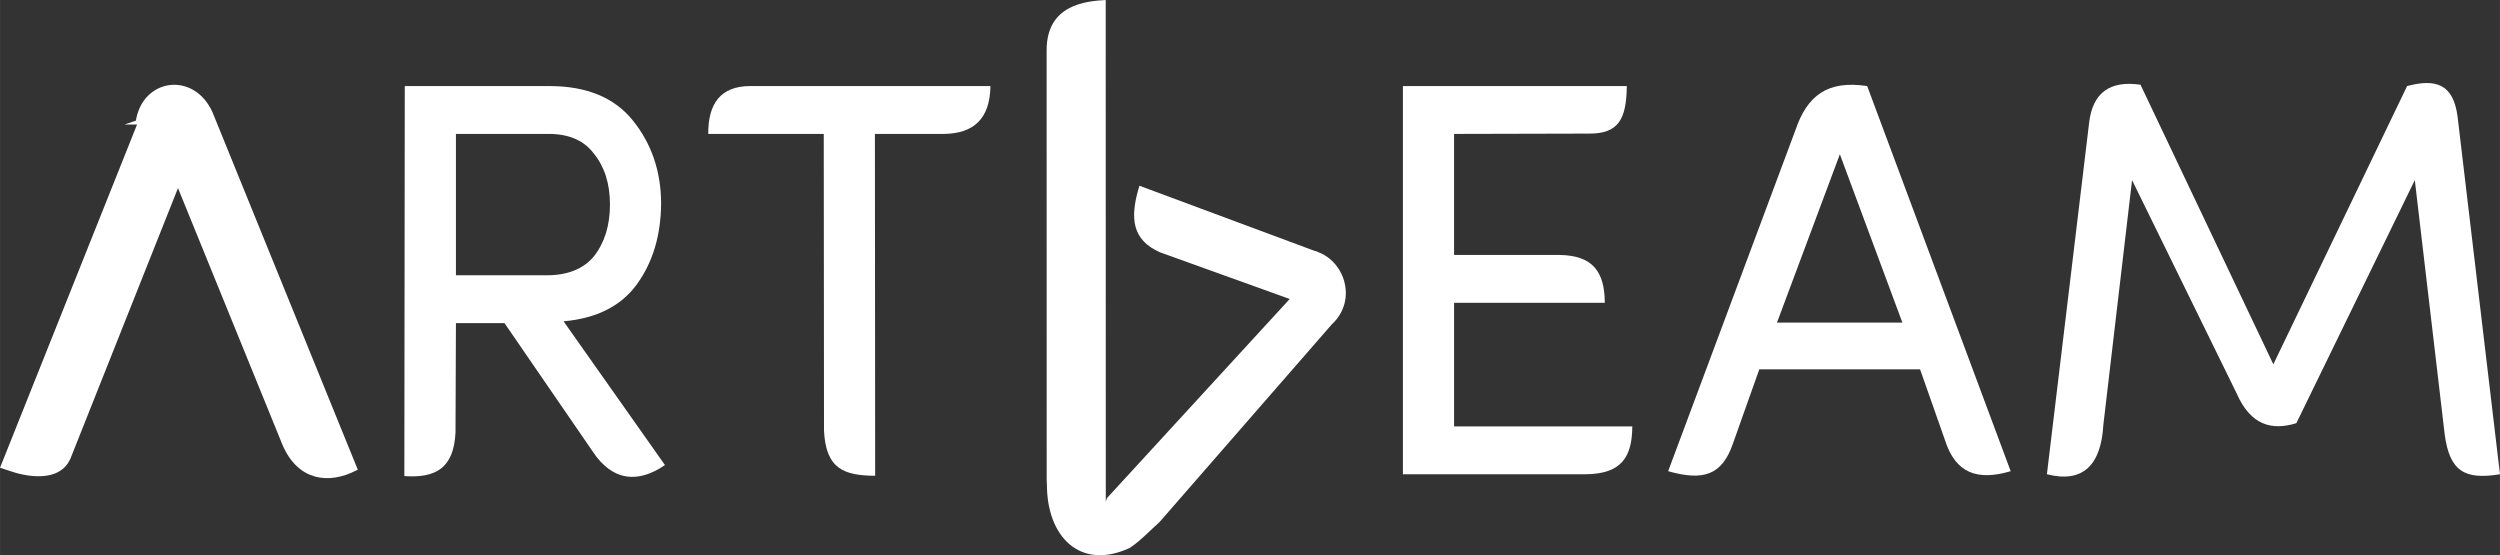 <?xml version="1.0" encoding="UTF-8"?>
<!DOCTYPE svg PUBLIC "-//W3C//DTD SVG 1.1//EN" "http://www.w3.org/Graphics/SVG/1.1/DTD/svg11.dtd">
<!-- Creator: CorelDRAW 2018 (64-Bit Evaluation Version) -->
<svg xmlns="http://www.w3.org/2000/svg" xml:space="preserve" width="108.014mm" height="23.988mm" version="1.1" style="shape-rendering:geometricPrecision; text-rendering:geometricPrecision; image-rendering:optimizeQuality; fill-rule:evenodd; clip-rule:evenodd"
viewBox="0 0 6256.32 1389.45"
 xmlns:xlink="http://www.w3.org/1999/xlink">
 <rect x="0" y="0" width="6256.32" height="1389.45" fill="#333333" stroke="none"/>
 <defs>
  <style type="text/css">
   <![CDATA[
    .str0 {stroke:white;stroke-width:11.58;stroke-miterlimit:22.926}
    .fil0 {fill:white}
    .fil2 {fill:white;fill-rule:nonzero}
    .fil1 {fill:white;fill-rule:nonzero}
   ]]>
  </style>
 </defs>
 <g id="Layer_x0020_1">
  <g id="_1794984948960">
   <g>
    <path class="fil0" d="M398.17 267.83l-1.15 0.67 -0.89 0.52 -0.25 0.15 -1.14 0.71 -0.28 0.17 -0.85 0.54 -1.12 0.73 -0.33 0.24 -1.88 1.33 -0.38 0.28 -0.68 0.52 -1.09 0.82 -0.43 0.35 -0.64 0.5 -1.04 0.85 -0.47 0.41 -0.57 0.49 -1.55 1.4 -0.5 0.43 -1 0.94 -0.57 0.56 -0.43 0.42 -1.59 1.63 -0.37 0.38 -0.95 1.04 -0.64 0.7 -0.3 0.35 -0.93 1.09 -0.67 0.79 -0.24 0.29 -0.9 1.12 -0.7 0.89 -0.19 0.25 -0.87 1.16 -0.73 0.99 -0.13 0.19 -0.84 1.2 -0.75 1.08 -0.09 0.14 -0.28 0.44 -1.29 2 -0.03 0.06 -0.78 1.29 -0.76 1.3 -339.44 850.23 5 1.63c55.19,17.97 119.39,17.5 134.71,-28.47l296.97 -746.93 -37.75 -33.2 0.16 -0.25 0 -0.01 0.15 -0.23 0.16 -0.24 0 -0.02 0.15 -0.21 0.17 -0.23 0.01 -0.01 0.16 -0.21 0.16 -0.22 0.02 -0.03 0.15 -0.17 0.16 -0.22 0.03 -0.02 0.13 -0.19 0.16 -0.21 0.03 -0.03 0.16 -0.16 0.16 -0.2 0.03 -0.05 0.14 -0.16 0.16 -0.19 0.05 -0.03 0.14 -0.16 0.17 -0.18 0.05 -0.03 0.13 -0.14 0.19 -0.18 0.04 -0.04 0.13 -0.12 0.18 -0.18 0.03 -0.04 0.14 -0.1 0.17 -0.17 0.05 -0.06 0.13 -0.09 0.17 -0.17 0.07 -0.04 0.12 -0.1 0.18 -0.14 0.07 -0.05 0.12 -0.09 0.17 -0.14 0.07 -0.06 0.13 -0.07 0.17 -0.13 0.08 -0.04 0.11 -0.08 0.18 -0.12 0.09 -0.05 0.09 -0.06 0.2 -0.11 0.09 -0.06 0.1 -0.06 0.19 -0.09 0.1 -0.06 0.08 -0.05 0.2 -0.09 0.1 -0.05 0.09 -0.04 0.19 -0.1 0.1 -0.05 0.09 -0.02 0.19 -0.1 0.12 -0.04 0.08 -0.03 0.19 -0.07 0.13 -0.04 0.06 -0.04 0.2 -0.06 0.12 -0.03 0.07 -0.02 0.19 -0.06 0.14 -0.02 0.07 -0.03 0.32 -0.07 0.06 -0.03 0.2 -0.03 0.14 -0.03 0.05 -0.01 0.2 -0.03 0.15 -0.03 0.03 0 0.03 0c100.26,13.09 47.17,-113.25 -38.37,-67.04z"/>
    <path id="1" class="fil1" d="M392.84 239.99l1.15 -0.67 8.35 57.02 -1.15 0.67 -8.39 -56.99 0.03 -0.02zm-0.03 0.02l0.03 -0.02 0.51 -0.3 -0.54 0.32zm-0.89 0.52l0.89 -0.52 8.42 56.97 -0.89 0.52 -8.44 -56.97 0.02 -0.01zm-0.02 0.01l0.02 -0.01 -1.67 0.98 1.66 -0.98zm-0.25 0.15l0.25 -0.15 8.46 56.96 -0.25 0.15 -8.7 -56.81 0.24 -0.15zm-0.24 0.15l0.19 -0.12 0.06 -0.03 -0.24 0.15zm-1.14 0.71l1.14 -0.71 8.94 56.66 -1.14 0.71 -0.16 0.1 -8.79 -56.76zm8.94 56.66l-0.16 0.1 -0.01 0.01 0.17 -0.1zm-9.06 -56.59l0.28 -0.17 8.63 56.86 -0.28 0.17 -8.89 -56.69 0.26 -0.16zm-0.26 0.16l0.12 -0.08 0.14 -0.09 -0.26 0.16zm-0.85 0.54l0.85 -0.54 9.15 56.53 -0.85 0.54 -9.21 -56.49 0.06 -0.04zm-0.06 0.04l0.06 -0.04 0.3 -0.2 -0.36 0.24zm-1.12 0.73l1.12 -0.73 9.27 56.45 -1.12 0.73 -9.68 -56.17 0.42 -0.28zm-0.42 0.28l0.17 -0.13 0.24 -0.16 -0.42 0.28zm-0.33 0.24l0.33 -0.24 10.1 55.88 -0.33 0.24 -0.08 0.05 -10.03 -55.93zm10.1 55.88l-0.08 0.05 0.16 -0.12 -0.09 0.06zm-11.9 -54.61l1.88 -1.33 9.95 55.99 -1.88 1.33 -10.17 -55.83 0.22 -0.16zm-0.22 0.16l0.02 -0.02 0.2 -0.14 -0.22 0.16zm-0.38 0.28l0.38 -0.28 10.39 55.67 -0.38 0.28 -10.46 -55.62 0.07 -0.06zm-0.07 0.06l0.07 -0.06 0.46 -0.35 -0.53 0.41zm-0.68 0.52l0.68 -0.52 10.53 55.56 -0.68 0.52 -10.54 -55.55 0.01 -0.01zm-1.09 0.83l1.09 -0.82 10.54 55.55 -1.09 0.82 -10.88 -55.29 0.34 -0.26zm-0.34 0.26l0.12 -0.1 0.21 -0.16 -0.34 0.26zm-0.43 0.35l0.43 -0.35 11.21 55.03 -0.43 0.35 -0.12 0.1 -11.1 -55.12zm11.21 55.03l-0.12 0.1 -0.23 0.18 0.34 -0.28zm-11.73 -54.62l0.64 -0.5 10.98 55.22 -0.64 0.5 -11.13 -55.09 0.15 -0.13zm-0.15 0.13l0.15 -0.13 0.17 -0.14 -0.32 0.27zm-1.04 0.85l1.04 -0.85 11.28 54.97 -1.04 0.85 -11.57 -54.73 0.29 -0.24zm-0.29 0.24l0.02 -0.02 0.27 -0.22 -0.29 0.24zm-0.47 0.41l0.47 -0.41 11.86 54.49 -0.47 0.41 -11.87 -54.48 0.01 -0.01zm-0.57 0.5l0.57 -0.49 11.87 54.47 -0.57 0.49 -12.08 -54.3 0.2 -0.17zm-0.2 0.17l0.2 -0.17 -0.26 0.23 0.06 -0.05zm-1.55 1.4l1.55 -1.4 12.28 54.12 -1.55 1.4 -0.23 0.2 -12.05 -54.32zm12.28 54.12l-0.08 0.07 -0.16 0.13 0.23 -0.2zm-12.55 -53.89l0.5 -0.43 11.82 54.53 -0.5 0.43 -12.27 -54.12 0.45 -0.41zm-0.45 0.41l0.2 -0.19 0.25 -0.22 -0.45 0.41zm-1 0.94l1 -0.94 12.72 53.72 -1 0.94 -12.98 -53.46 0.26 -0.25zm-0.26 0.25l0.26 -0.25 -0.06 0.06 -0.2 0.19zm-0.57 0.56l0.57 -0.56 13.24 53.21 -0.57 0.56 -0.09 0.09 -13.15 -53.3zm13.24 53.21l-0.09 0.09 -0.06 0.05 0.15 -0.14zm-13.58 -52.88l0.43 -0.42 13.06 53.39 -0.43 0.42 -13.34 -53.11 0.28 -0.28zm-0.28 0.28l0.14 -0.15 0.14 -0.13 -0.28 0.28zm-1.59 1.63l1.59 -1.63 13.62 52.82 -1.59 1.63 -0.06 0.06 -13.57 -52.88zm13.62 52.82l0.09 -0.09 -0.15 0.15 0.06 -0.06zm-13.94 -52.51l0.37 -0.38 13.51 52.94 -0.37 0.38 -13.93 -52.49 0.42 -0.45zm-0.42 0.45l0.2 -0.22 0.22 -0.23 -0.42 0.45zm-0.95 1.04l0.95 -1.04 14.35 52.05 -0.95 1.04 -0.03 0.03 -14.32 -52.08zm14.35 52.05l-0.03 0.03 -0.45 0.49 0.47 -0.52zm-14.96 -51.39l0.64 -0.7 14.3 52.12 -0.64 0.7 -14.69 -51.66 0.4 -0.46zm-0.4 0.46l0.26 -0.31 0.14 -0.15 -0.4 0.46zm-0.3 0.35l0.3 -0.35 15.09 51.2 -0.3 0.35 -15.13 -51.16 0.04 -0.05zm-0.04 0.05l0.04 -0.05 -0.19 0.23 0.15 -0.18zm-0.93 1.09l0.93 -1.09 15.18 51.11 -0.93 1.09 0 0 -15.18 -51.11zm-0.67 0.79l0.67 -0.79 15.18 51.11 -0.67 0.79 -15.35 -50.9 0.18 -0.21zm-0.18 0.21l0.06 -0.07 0.12 -0.14 -0.18 0.21zm-0.24 0.29l0.24 -0.29 15.53 50.68 -0.24 0.29 -15.64 -50.54 0.11 -0.14zm-0.11 0.14l0.2 -0.25 -0.09 0.11 -0.11 0.14zm-0.9 1.12l0.9 -1.12 15.75 50.4 -0.9 1.12 -15.85 -50.29 0.09 -0.12zm-0.09 0.12l0.09 -0.12 -0.06 0.08 -0.03 0.03zm-0.7 0.89l0.7 -0.89 15.94 50.17 -0.7 0.89 -16.42 -49.54 0.48 -0.63zm-0.48 0.63l0.21 -0.29 0.27 -0.34 -0.48 0.63zm-0.19 0.25l0.19 -0.25 16.9 48.91 -0.19 0.25 -0.21 0.29 -16.69 -49.2zm16.9 48.91l-0.21 0.29 0.1 -0.13 0.12 -0.16zm-17.56 -48.04l0.87 -1.16 16.47 49.49 -0.87 1.16 -16.61 -49.3 0.14 -0.19zm-0.14 0.19l0.03 -0.05 0.1 -0.13 -0.14 0.19zm-0.73 0.99l0.73 -0.99 16.75 49.12 -0.73 0.99 -17.32 -48.29 0.57 -0.82zm-0.57 0.82l0.31 -0.46 0.26 -0.36 -0.57 0.82zm-0.13 0.19l0.13 -0.19 17.9 47.47 -0.13 0.19 -0.25 0.38 -17.64 -47.85zm17.9 47.47l-0.17 0.25 -0.09 0.13 0.25 -0.38zm-18.48 -46.64l0.84 -1.2 17.39 48.23 -0.84 1.2 -17.45 -48.14 0.06 -0.09zm-0.06 0.09l0.06 -0.09 0.19 -0.28 -0.25 0.36zm-0.75 1.08l0.75 -1.08 17.5 48.05 -0.75 1.08 -18.3 -46.82 0.79 -1.23zm-0.79 1.23l0.38 -0.64 0.41 -0.59 -0.79 1.23zm-0.09 0.14l0.09 -0.14 19.09 45.58 -0.09 0.14 -0.41 0.65 -18.69 -46.24zm19.09 45.58l-0.22 0.37 -0.19 0.28 0.41 -0.65zm-18.97 -45.8l0.28 -0.44 18.28 46.89 -0.28 0.44 -18.31 -46.85 0.03 -0.04zm-0.03 0.04l0.03 -0.04 -0.61 0.94 0.58 -0.9zm-1.29 2l1.29 -2 18.34 46.81 -1.29 2 -19.25 -45.27 0.91 -1.54zm-0.91 1.54l0.45 -0.82 0.46 -0.72 -0.91 1.54zm-0.03 0.06l0.03 -0.06 20.16 43.73 -0.03 0.06 -0.54 0.94 -19.62 -44.67zm20.16 43.73l-0.25 0.45 -0.29 0.49 0.54 -0.94zm-20.39 -43.38l0.78 -1.29 19.08 45.61 -0.78 1.29 -19.19 -45.43 0.11 -0.18zm-0.11 0.18l0.11 -0.18 -0.22 0.36 0.11 -0.19zm-0.76 1.3l0.76 -1.3 19.3 45.25 -0.76 1.3 -21.3 -41.12 2 -4.12zm-2 4.12l0.91 -2.27 1.09 -1.85 -2 4.12zm-339.44 850.23l339.44 -850.23 23.3 37 -339.44 850.23 -14.05 10.81 -9.25 -47.81zm9.25 47.81l-25.08 -8.17 15.83 -39.65 9.25 47.81zm5 1.63l-5 -1.63 4.8 -58.63 5 1.63 -4.8 58.63zm125.45 -76.24l23.33 36.91 0.74 -2.01 -2.61 6.92 -2.94 6.2 -3.17 5.5 -3.41 4.89 -3.56 4.31 -3.72 3.82 -3.87 3.38 -4 2.98 -4.14 2.64 -4.26 2.32 -4.39 2.03 -4.5 1.76 -4.63 1.51 -4.74 1.27 -4.84 1.04 -4.95 0.83 -5.03 0.63 -5.12 0.43 -5.19 0.24 -5.26 0.06 -5.32 -0.12 -5.37 -0.29 -5.41 -0.45 -5.45 -0.61 -5.47 -0.76 -5.48 -0.92 -5.49 -1.05 -5.49 -1.19 -5.47 -1.31 -5.45 -1.45 -5.41 -1.57 -5.38 -1.68 4.8 -58.63 5.03 1.58 5.06 1.47 5.1 1.36 5.11 1.23 5.11 1.11 5.12 0.98 5.11 0.85 5.07 0.71 5.03 0.56 4.98 0.42 4.92 0.27 4.84 0.11 4.75 -0.05 4.65 -0.21 4.53 -0.38 4.41 -0.54 4.26 -0.71 4.11 -0.89 3.94 -1.05 3.75 -1.22 3.55 -1.38 3.32 -1.54 3.1 -1.69 2.84 -1.8 2.57 -1.92 2.28 -1.99 1.98 -2.02 1.67 -2.02 1.34 -1.92 1.05 -1.82 0.78 -1.63 0.54 -1.43 0.74 -2.01zm-0.74 2.01l0.33 -0.99 0.41 -1.02 -0.74 2.01zm321.04 -712.03l-296.97 746.93 -23.33 -36.91 296.97 -746.93 17.67 -8.72 5.66 45.63zm-5.66 -45.63l17.64 15.51 -11.98 30.12 -5.66 -45.63zm-37.75 -33.2l37.75 33.2 -12.01 54.35 -37.75 -33.2 -3.08 -50.71 15.09 -3.64zm-12.01 54.35l-22.95 -20.19 19.88 -30.52 3.08 50.71zm15.25 -3.89l-0.16 0.25 -18.16 -47.07 0.16 -0.25 23.97 23.53 -5.81 23.53zm5.81 -23.53l0 14.61 -5.81 8.92 5.81 -23.53zm0 -0.01l0 0.01 -29.78 0 0 -0.01 5.94 -23.74 23.84 23.74zm-29.78 0l0 -14.82 5.94 -8.91 -5.94 23.74zm23.99 23.51l-0.15 0.23 -17.9 -47.47 0.15 -0.23 0.14 -0.21 17.76 47.68zm-17.9 -47.47l0.14 -0.21 0 0 -0.14 0.21zm17.92 47.44l-0.16 0.24 -17.62 -47.89 0.16 -0.24 23.7 23.94 -6.08 23.94zm6.08 -23.94l0 15.04 -6.08 8.9 6.08 -23.94zm0 -0.02l0 0.02 -29.78 0 0 -0.02 6.4 -24.4 23.38 24.4zm-29.78 0l0 -15.53 6.4 -8.86 -6.4 24.4zm23.53 24.19l-0.15 0.21 -16.98 -48.79 0.15 -0.21 0.17 -0.23 16.81 49.02zm-16.98 -48.79l0.14 -0.2 0.02 -0.03 -0.17 0.23zm16.98 48.8l-0.17 0.23 -16.65 -49.26 0.17 -0.23 1.65 -1.92 15 51.18zm-16.65 -49.26l0.79 -1.06 0.86 -0.86 -1.65 1.92zm15.01 51.17l-0.01 0.01 -13.35 -53.1 0.01 -0.01 15.11 51.03 -1.76 2.07zm1.76 -2.07l-0.85 1.16 -0.92 0.92 1.76 -2.07zm0.16 -0.21l-0.16 0.21 -16.87 -48.96 0.16 -0.21 17.02 48.75 -0.15 0.21zm0.15 -0.21l-0.06 0.08 -0.09 0.13 0.15 -0.21zm0.16 -0.22l-0.16 0.22 -17.17 -48.54 0.16 -0.22 19.13 45.24 -1.96 3.3zm1.96 -3.3l-0.91 1.82 -1.05 1.47 1.96 -3.3zm0.02 -0.03l-0.02 0.03 -21.08 -41.95 0.02 -0.03 3.09 -4.74 18 46.68zm-21.08 -41.95l1.39 -2.78 1.7 -1.96 -3.09 4.74zm18.15 46.51l-0.15 0.17 -14.91 -51.42 0.15 -0.17 16.04 49.98 -1.13 1.44zm1.13 -1.44l-0.55 0.77 -0.58 0.67 1.13 -1.44zm0.16 -0.22l-0.16 0.22 -17.17 -48.54 0.16 -0.22 4.96 -4.54 12.2 53.08zm-17.17 -48.54l2.27 -3.19 2.69 -1.35 -4.96 4.54zm12.24 53.06l-0.03 0.02 -7.24 -57.62 0.03 -0.02 12.31 52.92 -5.07 4.7zm5.07 -4.7l-2.31 3.32 -2.76 1.38 5.07 -4.7zm0.13 -0.19l-0.13 0.19 -17.39 -48.23 0.13 -0.19 0.63 -0.85 16.76 49.08zm-17.39 -48.23l0.32 -0.45 0.31 -0.4 -0.63 0.85zm16.92 48.87l-0.16 0.21 -16.14 -49.93 0.16 -0.21 0.39 -0.49 15.74 50.41zm-16.14 -49.93l0.16 -0.21 0.23 -0.28 -0.39 0.49zm15.77 50.38l-0.03 0.03 -15.35 -50.9 0.03 -0.03 0.81 -0.9 14.54 51.8zm-15.35 -50.9l0.42 -0.5 0.38 -0.4 -0.81 0.9zm14.7 51.64l-0.16 0.16 -13.74 -52.71 0.16 -0.16 14.61 51.72 -0.87 0.98zm0.87 -0.98l-0.44 0.53 -0.43 0.45 0.87 -0.98zm0.16 -0.2l-0.16 0.2 -15.49 -50.74 0.16 -0.2 16.02 50.06 -0.53 0.68zm0.53 -0.68l-0.25 0.34 -0.28 0.34 0.53 -0.68zm0.03 -0.05l-0.03 0.05 -16.55 -49.38 0.03 -0.05 0.76 -0.94 15.8 50.33zm-16.55 -49.38l0.35 -0.47 0.41 -0.47 -0.76 0.94zm15.93 50.17l-0.14 0.16 -15.04 -51.27 0.14 -0.16 15.09 51.21 -0.06 0.06zm0.06 -0.06l-0.06 0.06 0.38 -0.45 -0.32 0.38zm0.16 -0.19l-0.16 0.19 -15.15 -51.14 0.16 -0.19 3.12 -2.77 12.03 53.91zm-15.15 -51.14l1.48 -1.74 1.64 -1.03 -3.12 2.77zm12.08 53.88l-0.05 0.03 -8.91 -56.68 0.05 -0.03 11.77 54.21 -2.86 2.47zm2.86 -2.47l-1.37 1.54 -1.49 0.93 2.86 -2.47zm0.14 -0.16l-0.14 0.16 -14.63 -51.74 0.14 -0.16 0.28 -0.31 14.35 52.05zm-14.63 -51.74l0.17 -0.19 0.12 -0.12 -0.28 0.31zm14.52 51.87l-0.17 0.18 -14.06 -52.36 0.17 -0.18 1.79 -1.62 12.27 53.98zm-14.06 -52.36l0.87 -0.94 0.92 -0.68 -1.79 1.62zm12.32 53.95l-0.05 0.03 -10.48 -55.6 0.05 -0.03 12.39 53.86 -1.91 1.74zm1.91 -1.74l-0.92 1.01 -0.98 0.74 1.91 -1.74zm0.13 -0.14l-0.13 0.14 -14.3 -52.12 0.13 -0.14 0.64 -0.66 13.65 52.78zm-14.3 -52.12l0.31 -0.34 0.34 -0.32 -0.64 0.66zm13.84 52.6l-0.19 0.18 -13.01 -53.44 0.19 -0.18 13.18 53.27 -0.17 0.17zm0.17 -0.17l-0.17 0.17 0 0 0.17 -0.17zm0.04 -0.04l-0.04 0.04 -13.35 -53.1 0.04 -0.04 0.72 -0.68 12.62 53.78zm-13.35 -53.1l0.37 -0.37 0.35 -0.31 -0.72 0.68zm12.75 53.66l-0.13 0.12 -11.9 -54.46 0.13 -0.12 12.62 53.78 -0.72 0.68zm0.72 -0.68l-0.37 0.37 -0.35 0.31 0.72 -0.68zm0.18 -0.18l-0.18 0.18 -13.35 -53.1 0.18 -0.18 14.19 52.19 -0.85 0.92zm0.85 -0.92l-0.42 0.49 -0.43 0.43 0.85 -0.92zm0.03 -0.04l-0.03 0.04 -15.04 -51.27 0.03 -0.04 2.46 -2.3 12.57 53.57zm-15.04 -51.27l1.18 -1.38 1.28 -0.92 -2.46 2.3zm12.72 53.47l-0.14 0.1 -10.11 -55.87 0.14 -0.1 11.55 54.66 -1.44 1.21zm1.44 -1.21l-0.71 0.69 -0.72 0.52 1.44 -1.21zm0.17 -0.17l-0.17 0.17 -12.99 -53.45 0.17 -0.17 13.74 52.67 -0.75 0.78zm0.75 -0.78l-0.34 0.37 -0.42 0.41 0.75 -0.78zm0.05 -0.06l-0.05 0.06 -14.49 -51.9 0.05 -0.06 2.43 -2.15 12.07 54.05zm-14.49 -51.9l1.16 -1.29 1.26 -0.86 -2.43 2.15zm12.19 53.97l-0.13 0.09 -9.64 -56.21 0.13 -0.09 11.31 54.83 -1.67 1.38zm1.67 -1.38l-0.83 0.81 -0.84 0.57 1.67 -1.38zm0.17 -0.17l-0.17 0.17 -12.99 -53.45 0.17 -0.17 2.31 -1.78 10.67 55.23zm-12.99 -53.45l1.14 -1.1 1.18 -0.68 -2.31 1.78zm10.74 55.19l-0.07 0.04 -8.36 -57.02 0.07 -0.04 10.06 55.8 -1.7 1.22zm1.7 -1.22l-0.85 0.72 -0.85 0.5 1.7 -1.22zm0.12 -0.1l-0.12 0.1 -11.76 -54.57 0.12 -0.1 0.3 -0.25 11.46 54.82zm-11.76 -54.57l0.21 -0.19 0.08 -0.06 -0.3 0.25zm11.64 54.68l-0.18 0.14 -11.17 -55.07 0.18 -0.14 0.86 -0.63 10.3 55.7zm-11.17 -55.07l0.4 -0.32 0.46 -0.31 -0.86 0.63zm10.37 55.66l-0.07 0.05 -9.44 -56.33 0.07 -0.05 9.74 56.13 -0.3 0.2zm0.3 -0.2l-0.04 0.03 -0.26 0.17 0.3 -0.2zm0.12 -0.09l-0.12 0.09 -10.04 -55.93 0.12 -0.09 10.76 55.37 -0.72 0.56zm0.72 -0.56l-0.41 0.34 -0.31 0.22 0.72 -0.56zm0.17 -0.14l-0.17 0.14 -11.48 -54.81 0.17 -0.14 0 0 11.48 54.81zm0.07 -0.06l-0.07 0.06 -11.48 -54.81 0.07 -0.06 1.97 -1.33 9.51 56.14zm-11.48 -54.81l0.98 -0.82 0.99 -0.52 -1.97 1.33zm9.64 56.07l-0.13 0.07 -7.54 -57.47 0.13 -0.07 9.11 56.46 -1.57 1.01zm1.57 -1.01l-0.79 0.61 -0.78 0.41 1.57 -1.01zm0.17 -0.13l-0.17 0.13 -10.68 -55.44 0.17 -0.13 1.72 -1.09 8.96 56.53zm-10.68 -55.44l0.86 -0.66 0.86 -0.43 -1.72 1.09zm9.04 56.49l-0.08 0.04 -7.24 -57.62 0.08 -0.04 8.78 56.67 -1.54 0.95zm1.54 -0.95l-0.76 0.56 -0.78 0.39 1.54 -0.95zm0.11 -0.08l-0.11 0.08 -10.32 -55.72 0.11 -0.08 0.37 -0.26 9.95 55.98zm-10.32 -55.72l0.16 -0.12 0.21 -0.14 -0.37 0.26zm10.13 55.86l-0.18 0.12 -9.58 -56.24 0.18 -0.12 0.75 -0.46 8.83 56.71zm-9.58 -56.24l0.38 -0.25 0.37 -0.21 -0.75 0.46zm8.93 56.65l-0.09 0.05 -8.09 -57.17 0.09 -0.05 9.18 56.46 -1.09 0.71zm1.09 -0.71l-0.53 0.39 -0.56 0.32 1.09 -0.71zm0.09 -0.06l-0.09 0.06 -10.28 -55.76 0.09 -0.06 1.12 -0.72 9.16 56.48zm-10.28 -55.76l0.57 -0.42 0.55 -0.31 -1.12 0.72zm9.35 56.37l-0.2 0.11 -8.04 -57.2 0.2 -0.11 8.47 56.94 -0.43 0.26zm0.43 -0.26l-0.27 0.17 -0.16 0.09 0.43 -0.26zm0.09 -0.06l-0.09 0.06 -8.91 -56.68 0.09 -0.06 0.24 -0.14 8.67 56.83zm-8.91 -56.68l0.05 -0.03 0.2 -0.12 -0.24 0.14zm8.76 56.77l-0.1 0.06 -8.42 -56.97 0.1 -0.06 0.81 -0.43 7.62 57.4zm-8.42 -56.97l0.43 -0.25 0.38 -0.17 -0.81 0.43zm7.8 57.31l-0.19 0.09 -6.81 -57.83 0.19 -0.09 7.4 57.53 -0.59 0.3zm0.59 -0.3l-0.28 0.16 -0.31 0.14 0.59 -0.3zm0.1 -0.06l-0.1 0.06 -7.99 -57.23 0.1 -0.06 8.39 56.99 -0.39 0.23zm0.39 -0.23l-0.21 0.13 -0.18 0.1 0.39 -0.23zm0.08 -0.05l-0.08 0.05 -8.78 -56.76 0.08 -0.05 0.97 -0.53 7.81 57.29zm-8.78 -56.76l0.47 -0.3 0.5 -0.23 -0.97 0.53zm8 57.2l-0.2 0.09 -6.83 -57.82 0.2 -0.09 0.18 -0.08 6.66 57.9zm-6.83 -57.82l0.18 -0.08 -0.13 0.06 -0.05 0.02zm6.76 57.85l-0.1 0.05 -6.48 -57.98 0.1 -0.05 6.63 57.91 -0.16 0.07zm0.16 -0.07l0 0 -0.16 0.07 0.16 -0.07zm0.09 -0.04l-0.09 0.04 -6.79 -57.84 0.09 -0.04 7.23 57.62 -0.44 0.22zm0.44 -0.22l-0.23 0.12 -0.21 0.1 0.44 -0.22zm0.19 -0.1l-0.19 0.1 -7.67 -57.4 0.19 -0.1 0.6 -0.29 7.07 57.69zm-7.67 -57.4l0.28 -0.15 0.31 -0.14 -0.6 0.29zm7.18 57.64l-0.1 0.05 -6.48 -57.98 0.1 -0.05 1.76 -0.56 4.72 58.54zm-6.48 -57.98l0.86 -0.38 0.89 -0.18 -1.76 0.56zm4.81 58.52l-0.09 0.02 -2.97 -59.1 0.09 -0.02 5.32 58.25 -2.35 0.85zm2.35 -0.85l-1.15 0.61 -1.2 0.24 2.35 -0.85zm0.19 -0.1l-0.19 0.1 -7.67 -57.4 0.19 -0.1 1.26 -0.56 6.41 57.96zm-7.67 -57.4l0.63 -0.34 0.63 -0.22 -1.26 0.56zm6.52 57.92l-0.12 0.04 -5.14 -58.51 0.12 -0.04 5.2 58.49 -0.05 0.02zm0.05 -0.02l-0.05 0.02 0.17 -0.06 -0.12 0.05zm0.08 -0.03l-0.08 0.03 -5.25 -58.48 0.08 -0.03 5.38 58.43 -0.13 0.05zm0.13 -0.05l-0.13 0.05 -0.24 0.09 0.37 -0.14zm0.19 -0.07l-0.19 0.07 -5.5 -58.37 0.19 -0.07 0.5 -0.17 5 58.55zm-5.5 -58.37l0.29 -0.11 0.21 -0.06 -0.5 0.17zm5.13 58.51l-0.13 0.04 -4.49 -58.72 0.13 -0.04 6.77 57.66 -2.28 1.07zm2.28 -1.07l-1.12 0.71 -1.15 0.35 2.28 -1.07zm0.06 -0.04l-0.06 0.04 -9.05 -56.59 0.06 -0.04 2.14 -1.03 6.91 57.61zm-9.05 -56.59l1.07 -0.68 1.07 -0.35 -2.14 1.03zm7.11 57.55l-0.2 0.06 -4.77 -58.64 0.2 -0.06 0.17 -0.05 4.6 58.69zm-4.77 -58.64l0 0 0.17 -0.05 -0.17 0.05zm4.71 58.66l-0.12 0.03 -4.43 -58.74 0.12 -0.03 4.67 58.67 -0.24 0.08zm0.24 -0.08l-0.07 0.02 -0.17 0.05 0.24 -0.08zm0.07 -0.02l-0.07 0.02 -4.91 -58.59 0.07 -0.02 0.22 -0.07 4.69 58.66zm-4.91 -58.59l0.22 -0.07 -0.13 0.04 -0.09 0.03zm4.88 58.6l-0.19 0.06 -4.47 -58.73 0.19 -0.06 1 -0.23 3.48 58.96zm-4.47 -58.73l0.48 -0.14 0.52 -0.09 -1 0.23zm3.61 58.94l-0.14 0.02 -2.48 -59.2 0.14 -0.02 4.29 58.67 -1.81 0.53zm1.81 -0.53l-0.9 0.38 -0.9 0.15 1.81 -0.53zm0.07 -0.03l-0.07 0.03 -6.09 -58.14 0.07 -0.03 1.42 -0.45 4.67 58.59zm-6.09 -58.14l0.71 -0.3 0.71 -0.16 -1.42 0.45zm4.99 58.52l-0.32 0.07 -3.24 -59.05 0.32 -0.07 5.24 58.33 -2 0.71zm2 -0.71l-0.98 0.49 -1.02 0.22 2 -0.71zm0.06 -0.03l-0.06 0.03 -7.24 -57.62 0.06 -0.03 2.53 -0.81 4.71 58.43zm-7.24 -57.62l1.25 -0.63 1.28 -0.19 -2.53 0.81zm4.91 58.4l-0.2 0.03 -2.19 -59.24 0.2 -0.03 2.95 59.09 -0.76 0.15zm0.76 -0.15l-0.38 0.09 -0.38 0.06 0.76 -0.15zm0.14 -0.03l-0.14 0.03 -3.71 -58.94 0.14 -0.03 0 0 3.71 58.94zm0.05 -0.01l-0.05 0.01 -3.71 -58.94 0.05 -0.01 0.76 -0.15 2.95 59.09zm-3.71 -58.94l0.38 -0.09 0.38 -0.06 -0.76 0.15zm3.15 59.06l-0.2 0.03 -2.19 -59.24 0.2 -0.03 2.53 59.18 -0.34 0.06zm0.34 -0.06l-0.19 0.03 -0.14 0.02 0.34 -0.06zm0.15 -0.03l-0.15 0.03 -2.86 -59.13 0.15 -0.03 1.43 -0.14 1.43 59.27zm-2.86 -59.13l0.72 -0.14 0.71 0 -1.43 0.14zm1.47 59.27l-0.03 0 0 -59.4 0.03 0 0 0 0 59.4zm0.03 0l-0.03 0 0 -59.4 0.03 0 0.97 0.06 -0.97 59.34zm0 -59.4l0.49 0 0.49 0.06 -0.97 -0.06zm-34.19 -8.83l-8.35 -57.02 0.28 -0.16 8.67 -4.21 8.49 -3.17 8.26 -2.2 8 -1.27 7.73 -0.41 7.44 0.41 7.13 1.16 6.79 1.87 6.45 2.53 6.09 3.15 5.72 3.72 5.34 4.3 4.96 4.87 4.56 5.47 4.18 6.16 3.77 7 3.31 8.13 2.68 9.58 1.72 11.23 0.27 12.59 -1.52 12.54 -3.08 10.96 -4.09 8.72 -4.67 6.66 -5.1 5.12 -5.54 3.96 -6.06 3.05 -6.64 2.22 -7.29 1.46 -8 0.71 -8.75 -0.08 -9.53 -0.88 1.95 -59.28 8.38 0.78 7.4 0.06 6.46 -0.57 5.49 -1.1 4.52 -1.51 3.52 -1.76 2.51 -1.78 1.47 -1.46 0.46 -0.64 -0.36 0.81 -0.71 2.56 -0.46 3.76 0.06 3.55 0.3 2.04 0.09 0.36 -0.43 -1.03 -1.05 -1.94 -1.7 -2.48 -2.31 -2.76 -2.86 -2.81 -3.39 -2.73 -3.88 -2.53 -4.34 -2.24 -4.76 -1.87 -5.14 -1.42 -5.5 -0.9 -5.84 -0.31 -6.15 0.31 -6.43 1.03 -6.7 1.78 -6.93 2.59 -7.16 3.46 0.28 -0.16zm-8.35 -57.02l0.07 -0.04 0.21 -0.12 -0.28 0.16z"/>
   </g>
   <path class="fil0 str0" d="M345.21 305.92c41.32,-14.61 43.63,14.06 65.36,63.97l301.19 740.02c37.79,89.38 111.85,95.4 176.24,62.78l-361.44 -889.13c-43.96,-98.74 -166.77,-81.62 -181.34,22.36z"/>
  </g>
  <path class="fil0" d="M3333.46 693.88l-0.14 -0.42 -1.08 -3.13 -0.1 -0.33 -0.63 -1.7 -0.16 -0.44 -0.47 -1.25 -0.63 -1.71 -0.61 -1.56 -0.05 -0.14 -0.66 -1.67 -0.67 -1.62 -0.01 -0.04 -0.68 -1.64 -0.72 -1.63 -0.02 -0.07 -0.69 -1.58 -0.74 -1.6 -0.06 -0.16 -0.3 -0.66 -1.11 -2.37 -0.12 -0.22 -0.67 -1.36 -0.78 -1.55 -0.61 -1.21 -0.18 -0.36 -0.82 -1.52 -0.19 -0.36 -0.63 -1.15 -0.82 -1.51 -0.25 -0.43 -1.44 -2.51 -0.31 -0.52 -0.56 -0.92 -0.87 -1.44 -0.37 -0.59 -0.53 -0.84 -0.89 -1.39 -0.43 -0.63 -0.5 -0.75 -1.42 -2.06 -0.43 -0.66 -0.95 -1.33 -0.55 -0.75 -0.41 -0.54 -1.6 -2.07 -0.37 -0.47 -0.98 -1.25 -0.67 -0.83 -0.34 -0.38 -1.03 -1.2 -0.74 -0.86 -0.28 -0.31 -0.15 -0.35 -0.82 -0.89 -0.23 -0.24 -1.07 -1.12 -0.9 -0.92 -0.17 -0.16 -1.09 -1.05 -0.97 -0.93 -0.12 -0.11 -0.38 -0.34 -1.78 -1.61 -0.06 -0.05 -1.2 -0.57 -1.32 -0.8 -441.47 -164.18c-25.39,82.18 -17.73,135.81 51.23,166.46l400.72 144.32 -11.18 -8.31 0.23 0.2 0 0 0.2 0.19 0.21 0.2 0.02 0.01 0.19 0.19 0.2 0.2 0.01 0.02 0.2 0.18 0.21 0.22 0.02 0.01 0.17 0.2 0.2 0.19 0.02 0.06 0.16 0.16 0.2 0.21 0.03 0.03 0.15 0.2 0.19 0.21 0.05 0.05 0.14 0.17 0.18 0.21 0.03 0.05 0.15 0.17 0.18 0.23 0.03 0.07 0.13 0.18 0.19 0.24 0.05 0.03 0.11 0.18 0.18 0.24 0.03 0.05 0.12 0.18 0.17 0.23 0.05 0.08 0.11 0.17 0.16 0.23 0.04 0.09 0.12 0.17 0.13 0.23 0.06 0.09 0.1 0.16 0.14 0.24 0.06 0.1 0.08 0.16 0.14 0.23 0.06 0.12 0.09 0.14 0.12 0.24 0.07 0.14 0.08 0.12 0.12 0.26 0.06 0.13 0.08 0.13 0.1 0.25 0.08 0.13 0.05 0.11 0.12 0.27 0.08 0.15 0.03 0.1 0.13 0.27 0.05 0.14 0.05 0.12 0.12 0.25 0.05 0.16 0.05 0.11 0.1 0.27 0.06 0.17 0.04 0.09 0.1 0.27 0.05 0.17 0.03 0.1 0.09 0.26 0.06 0.2 33.52 -85.23z"/>
  <path class="fil0" d="M3288.91 627.69c20.26,44.58 8.57,36.76 -22.37,78.07l-496.23 540.66 -3.06 8.55c-0.03,-396.85 0.01,-812.27 -0.18,-1254.98 -48.26,2.97 -147.87,10.63 -147.87,125.57l0.12 1073.91c-0.33,5.36 0.51,6.57 0.58,11.28 -0.7,133.15 83.59,217.43 206.6,160.78 27.02,-17.1 53.73,-46.3 75.25,-65.05l430.7 -494.27c66.5,-61.1 32.55,-164 -43.54,-184.52z"/>
  <path class="fil2" d="M1373.13 335.15l-232.2 0 0 353.8 226.92 0c52.55,0 92.24,-15.84 118.62,-47.73 26.61,-34.19 39.92,-77.09 39.92,-129.17 0,-52.08 -13.3,-94.3 -39.92,-127.11 -24.55,-33.27 -62.41,-49.79 -113.35,-49.79zm-232.2 473.56l-1.06 274.08c-4.53,88.92 -49.41,114 -128.02,108.67l1.06 -976.07 362.28 0c92.93,0 162.68,28.91 209.03,86.73 46.34,57.82 69.75,126.42 70.21,206.26 -0.46,79.84 -20.42,147.07 -60.12,202.37 -39.69,55.06 -101.18,86.04 -184,93.38l253.75 359.76c-66.15,45.33 -130.62,41.96 -180.93,-34.06l-220.59 -321.11 -121.61 0z"/>
  <path class="fil2" d="M1772.36 335.15c-0.39,-77.09 31.7,-119.16 103.84,-119.76l602.37 0c-1.16,81.66 -41.48,118.69 -116.2,119.76l-172.89 0 0.62 855.51c-77.11,-0.52 -123.73,-16.54 -128.02,-113.62l-0.62 -741.88 -289.09 0z"/>
  <path class="fil2" d="M3510.84 1186.85l0 -971.46 560.29 0c-0.92,82.56 -20.45,119.65 -95.18,118.94l-337.08 0.83 0 302.86 264.83 0.01c81.12,1.59 111.97,40.52 112.37,119.76l-377.2 0 0 309.31 446.03 0c-0.59,74.05 -24.61,119.02 -116.9,119.76l-457.16 0z"/>
  <path class="fil2" d="M4867.42 1101.49l-62.32 -177.15 -402.43 0 -65.47 184.5c-27.33,80.78 -74.74,95.33 -162.59,70.35l318.51 -853.47c29.13,-85.83 79.47,-125.64 179.6,-110.34l359.08 963.81c-83.21,24.68 -138.14,5.15 -164.38,-77.7zm-263.07 -715.41l-157.4 421.25 313.87 0 -156.47 -421.25z"/>
  <path class="fil2" d="M5356.72 212.02l332.43 699.71 334.75 -696.34c69.94,-18.55 116.7,-7.22 126.71,79.75l105.71 891.72c-88.6,14.59 -126.12,-7.74 -138.34,-99.67l-74.81 -636.39 -296.44 608.24c-61.51,19.07 -114.13,5.24 -149.07,-73.8l-33.04 -67.39 -229.03 -467.06 -71.81 611.87c-5.57,101.03 -50.97,147.29 -141.33,124.2l106.03 -882.49c9.43,-72.81 52.4,-103.3 128.25,-92.34z"/>
 </g>
</svg>

